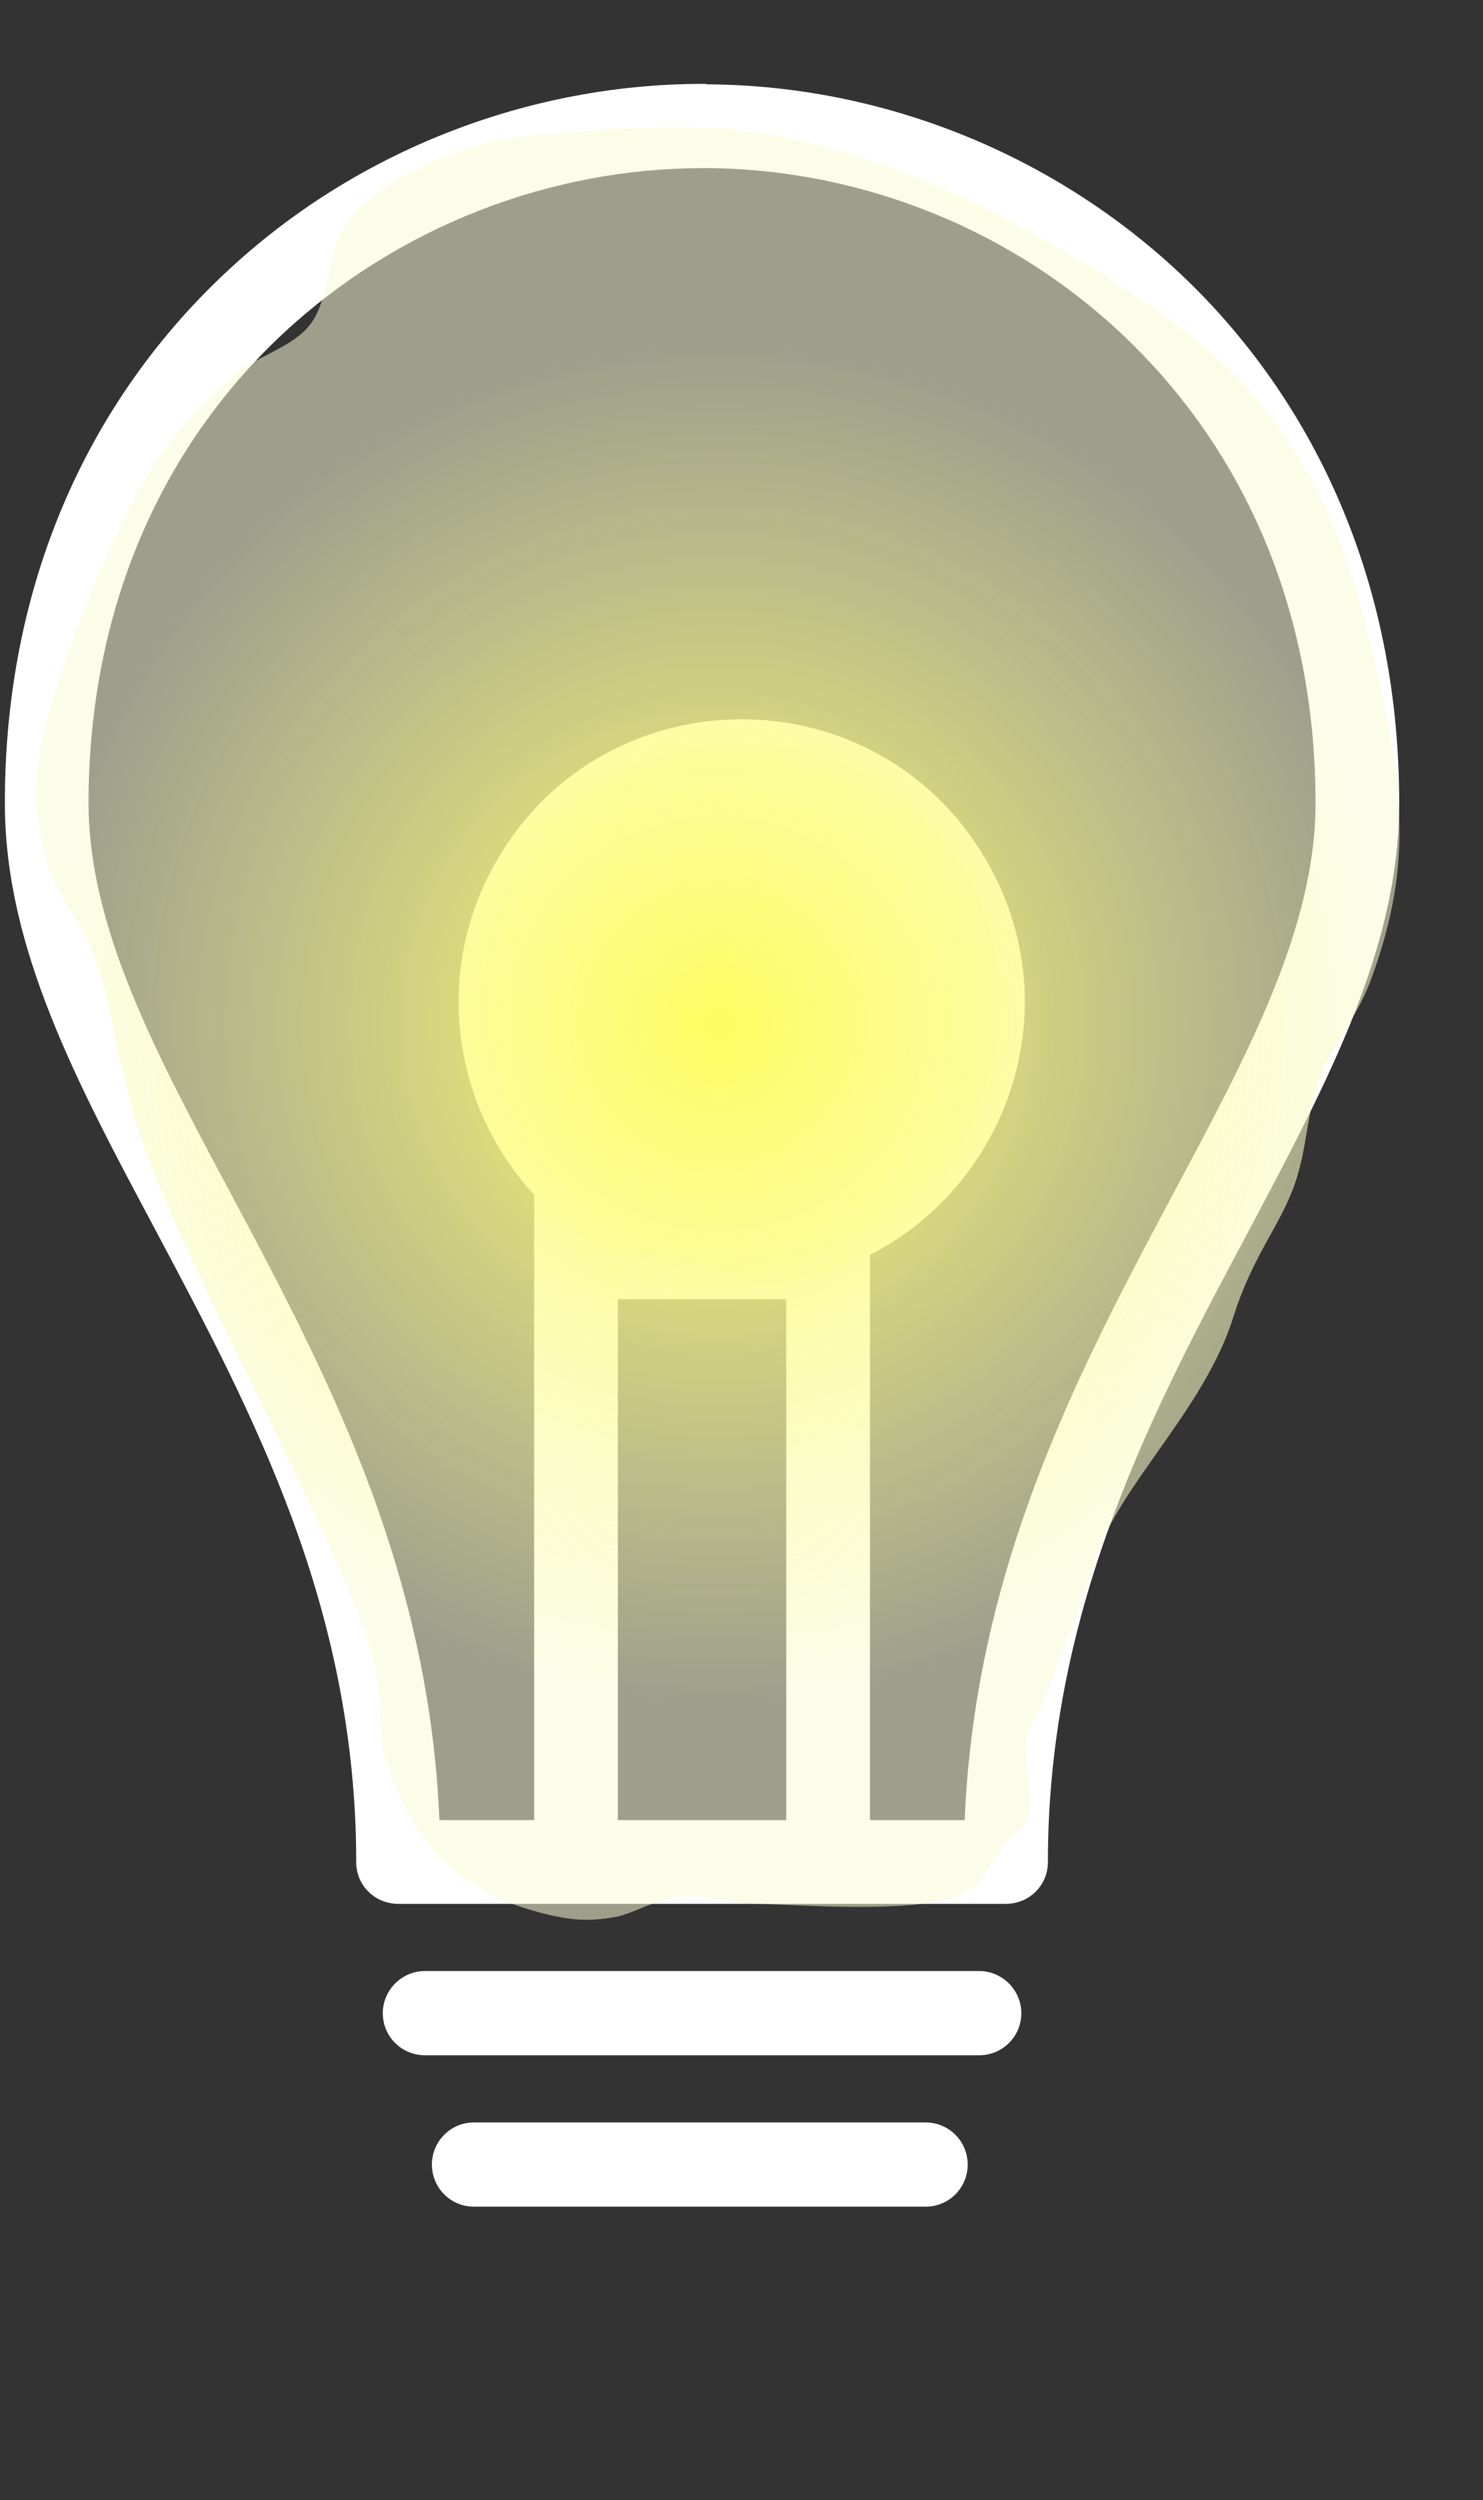<?xml version="1.0" encoding="utf-8"?>
<svg viewBox="213.973 183.562 59.178 99.726" xmlns="http://www.w3.org/2000/svg">
  <rect x="213.973" y="183.562" width="59.178" height="99.726" fill="#333333" stroke="none"/>
  <defs>
    <radialGradient id="gradient-0" gradientUnits="userSpaceOnUse" cx="242.623" cy="224.392" r="27.197">
      <stop offset="0" style="stop-color: rgb(255, 237, 100);"/>
      <stop offset="1" style="stop-color: rgb(255, 255, 255);"/>
    </radialGradient>
    <radialGradient id="gradient-1" gradientUnits="userSpaceOnUse" cx="242.623" cy="224.392" r="27.197" spreadMethod="pad">
      <stop offset="0" style="stop-color: rgba(255, 252, 96, 1)"/>
      <stop offset="1" style="stop-color: rgba(248, 251, 213, 0.54);"/>
    </radialGradient>
  </defs>
  <g transform="matrix(0.02, 0, 0, 0.02, 150.548, 137.808)">
    <g id="Layer_x0020_1">
      <g id="_2744583888992">
        <polygon class="fil0" points="0,0 9144,0 9144,9144 0,9144 " style="fill: none;"/>
        <path class="fil1" d="M5178 6085l-1212 0c-47,0 -84,-37 -84,-83 0,-254 -52,-479 -127,-683 -77,-209 -178,-398 -272,-575 -159,-298 -302,-565 -302,-854l0 -16c4,-445 180,-799 441,-1043 260,-244 606,-376 952,-376 3,0 6,0 8,1l5 0c364,3 727,154 989,427 234,245 387,586 387,1007 0,289 -143,556 -301,854 -188,352 -400,748 -400,1258 0,46 -37,83 -84,83zm-1159 302c-46,0 -84,-37 -84,-84 0,-46 38,-84 84,-84l1106 0c46,0 84,38 84,84 0,47 -38,84 -84,84l-1106 0zm385 -1676l336 0 0 -117c0,-47 37,-84 83,-84 47,0 84,37 84,84l0 1324 189 0c21,-509 231,-902 418,-1253 148,-277 282,-527 282,-775 0,-374 -135,-676 -341,-891 -230,-241 -549,-373 -870,-376l-11 0c-304,0 -609,116 -839,331 -229,214 -383,527 -387,921l0 15c0,248 134,498 282,775 98,184 202,379 282,596 73,199 126,415 136,657l189 0 0 -1324c0,-47 37,-84 84,-84 46,0 83,37 83,84l0 117zm336 1207l0 -1039 -336 0 0 1039 336 0zm-623 771c-47,0 -84,-38 -84,-84 0,-46 37,-84 84,-84l901 0c47,0 84,38 84,84 0,46 -37,84 -84,84l-901 0z" style="fill-rule: nonzero; fill: rgb(255, 255, 255);"/>
      </g>
    </g>
  </g>
  <path style="fill: rgb(251, 255, 211); stroke: rgb(254, 255, 233);" d="M 243.565 234.33 C 251.869 234.33 257.06 225.34 252.907 218.148 C 248.755 210.956 238.374 210.956 234.222 218.148 C 231.027 223.682 233.316 230.764 239.145 233.383"/>
  <path d="M 238.566 188.72 C 240.427 188.63 242.209 188.554 244.158 188.856 C 246.284 189.187 248.54 189.827 250.841 190.766 C 253.388 191.805 256.583 193.592 258.751 194.994 C 260.552 196.158 261.958 197.241 263.184 198.472 C 264.302 199.594 265.142 200.733 265.912 202.018 C 266.692 203.321 267.255 204.543 267.821 206.246 C 268.519 208.346 269.3 211.711 269.594 213.883 C 269.83 215.623 269.89 216.906 269.73 218.384 C 269.571 219.861 269.164 221.359 268.639 222.748 C 268.117 224.132 267.095 225.346 266.594 226.704 C 266.103 228.03 266.143 229.343 265.639 230.795 C 265.063 232.454 263.955 233.65 263.184 236.114 C 262.032 239.798 258.592 242.85 257.701 245.743 C 257.253 247.197 255.677 251.561 255.11 252.426 C 254.47 253.402 255.705 255.863 254.605 256.668 C 253.38 257.564 253.478 258.983 251.659 259.368 C 249.532 259.819 246.06 259.561 244.158 259.505 C 242.814 259.465 242 259.127 241.021 259.232 C 240.098 259.331 239.241 259.922 238.43 260.05 C 237.706 260.165 237.147 260.186 236.384 260.05 C 235.458 259.886 234.173 259.501 233.247 258.959 C 232.336 258.426 231.502 257.7 230.86 256.845 C 230.196 255.96 229.72 254.907 229.36 253.708 C 228.955 252.357 229.392 251.32 228.678 249.071 C 227.366 244.941 221.607 234.478 219.813 229.568 C 218.601 226.25 218.527 223.849 217.767 221.794 C 217.177 220.198 216.223 219.344 215.858 217.975 C 215.484 216.575 215.254 215.361 215.585 213.474 C 216.064 210.74 218.2 205.418 219.677 202.836 C 220.774 200.918 221.962 199.767 223.154 198.676 C 224.197 197.722 225.62 197.465 226.359 196.494 C 227.094 195.529 227.052 193.804 227.587 192.88 C 228.025 192.123 228.421 191.698 229.155 191.175 C 230.088 190.511 231.519 189.81 232.974 189.402 C 234.609 188.944 236.699 188.811 238.566 188.72 Z" style="stroke-width: 0px; stroke: url(#gradient-0); fill: url(#gradient-1);"/>
</svg>